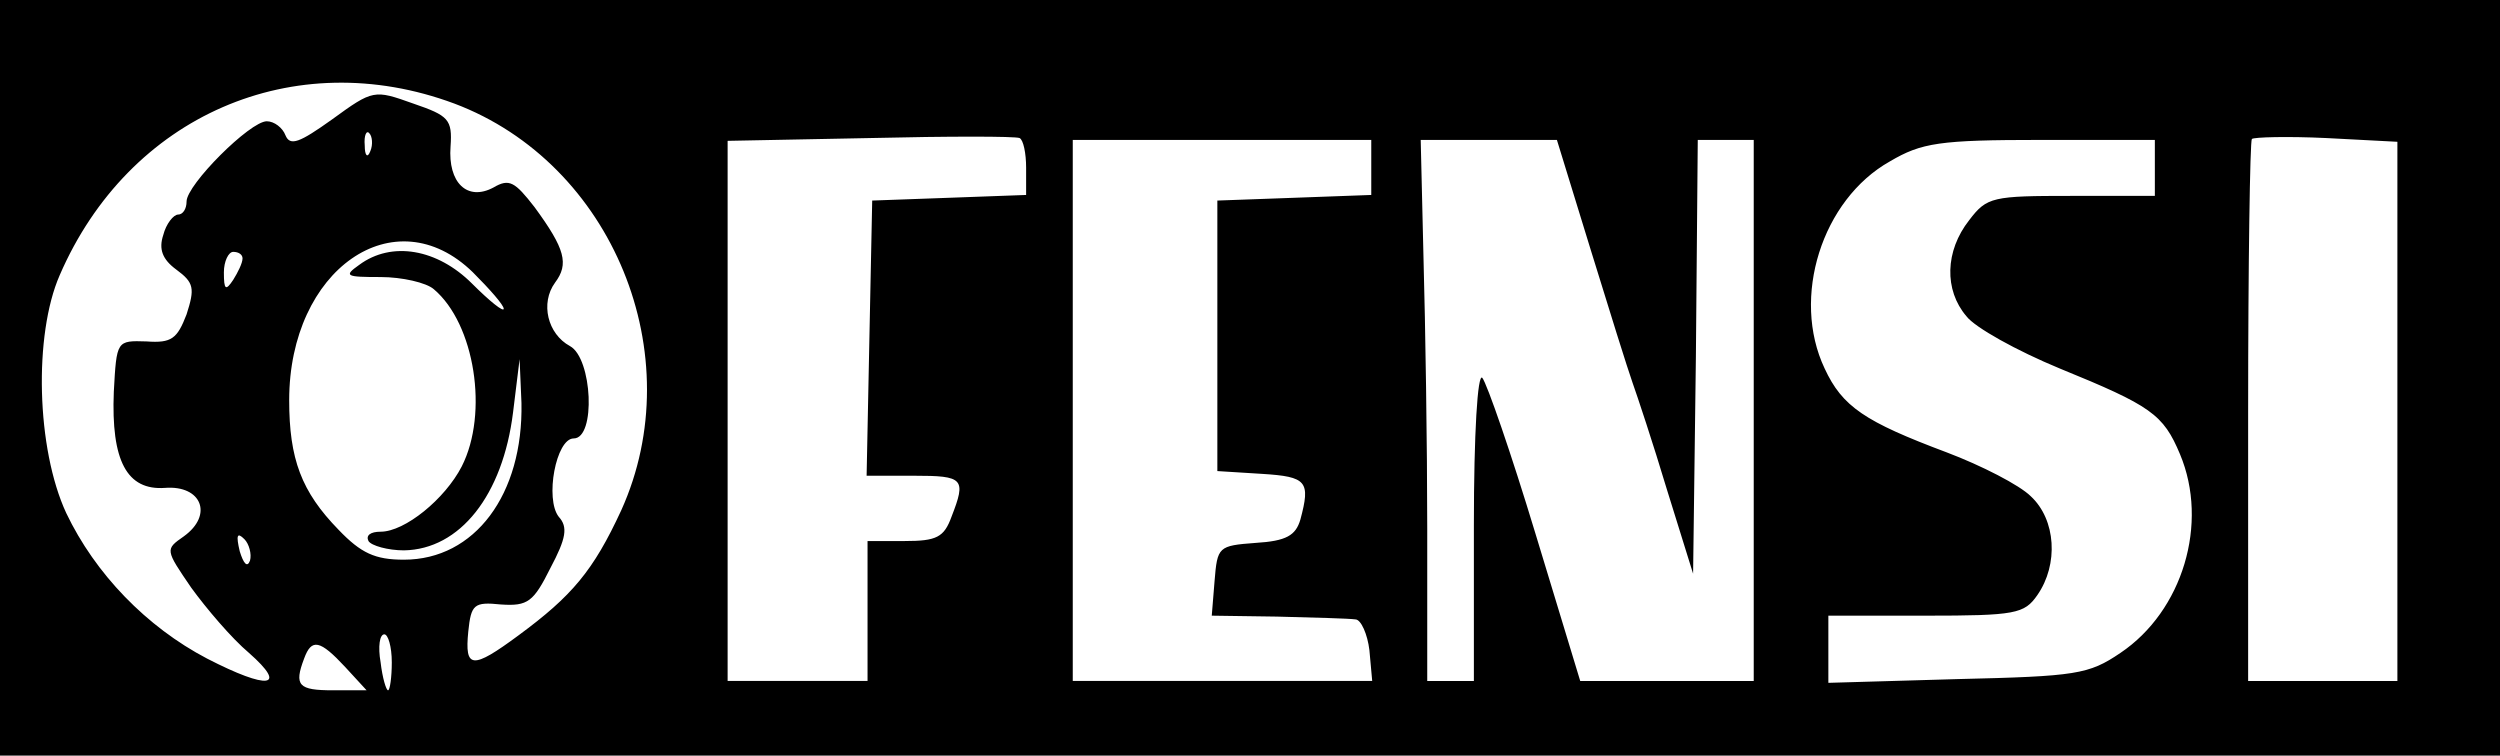 <?xml version="1.0" standalone="no"?>
<!DOCTYPE svg PUBLIC "-//W3C//DTD SVG 20010904//EN"
 "http://www.w3.org/TR/2001/REC-SVG-20010904/DTD/svg10.dtd">
<svg version="1.0" xmlns="http://www.w3.org/2000/svg"
 width="268pt" height="81pt" viewBox="0 0 268 81"
 preserveAspectRatio="xMidYMid meet">

<g transform="translate(0,81) scale(0.1,-0.1)"
fill="#000000" stroke="none">
<path d="M0 405 l0 -405 1340 0 1340 0 0 405 0 405 -1340 0 -1340 0 0 -405z
m487 294 c170 -64 254 -270 179 -436 -30 -65 -53 -92 -110 -134 -50 -37 -58
-36 -54 4 3 29 6 32 35 29 29 -2 35 3 53 39 17 32 19 44 9 55 -15 19 -3 84 16
84 24 0 20 86 -4 99 -24 13 -32 46 -16 68 15 20 11 36 -22 81 -21 27 -27 31
-44 21 -28 -15 -49 5 -46 44 2 29 -2 33 -40 46 -42 15 -43 15 -87 -17 -35 -25
-45 -29 -50 -17 -3 8 -12 15 -20 15 -18 0 -86 -68 -86 -86 0 -8 -4 -14 -9 -14
-5 0 -13 -10 -16 -22 -5 -15 -1 -26 14 -37 19 -14 20 -20 11 -48 -10 -26 -16
-31 -43 -29 -32 1 -32 1 -35 -54 -3 -74 14 -106 55 -103 39 3 52 -29 20 -52
-20 -14 -20 -14 8 -55 16 -22 43 -54 62 -70 42 -37 21 -40 -45 -6 -65 34 -120
91 -151 156 -32 69 -35 191 -7 255 74 171 251 248 423 184z m-90 -51 c-3 -8
-6 -5 -6 6 -1 11 2 17 5 13 3 -3 4 -12 1 -19z m703 -18 l0 -29 -82 -3 -83 -3
-3 -147 -3 -148 51 0 c53 0 56 -3 40 -44 -8 -22 -16 -26 -50 -26 l-40 0 0 -75
0 -75 -75 0 -75 0 0 290 0 289 153 3 c83 2 155 2 160 0 4 -2 7 -16 7 -32z
m1470 -261 l0 -289 -80 0 -80 0 0 288 c0 159 2 291 4 293 2 2 38 3 80 1 l76
-4 0 -289z m-1100 261 l0 -29 -82 -3 -83 -3 0 -145 0 -145 48 -3 c48 -3 52 -8
41 -49 -5 -17 -15 -23 -48 -25 -40 -3 -41 -4 -44 -41 l-3 -37 70 -1 c39 -1 77
-2 84 -3 6 0 13 -16 15 -33 l3 -33 -160 0 -161 0 0 290 0 290 160 0 160 0 0
-30z m235 -87 c20 -65 40 -129 45 -143 5 -14 22 -65 37 -115 l28 -90 3 233 2
232 30 0 30 0 0 -290 0 -290 -93 0 -93 0 -48 158 c-26 86 -52 161 -57 167 -5
5 -9 -59 -9 -158 l0 -167 -25 0 -25 0 0 163 c0 89 -2 219 -4 290 l-3 127 73 0
73 0 36 -117z m605 87 l0 -30 -89 0 c-85 0 -91 -1 -110 -26 -26 -33 -27 -75
-3 -103 9 -12 54 -37 100 -56 98 -40 111 -49 129 -92 31 -74 3 -168 -64 -213
-34 -23 -47 -25 -175 -28 l-138 -4 0 36 0 36 104 0 c97 0 106 2 120 22 23 33
20 81 -7 106 -12 12 -53 33 -90 47 -88 33 -112 49 -131 90 -36 76 -3 181 70
222 34 20 53 23 162 23 l122 0 0 -30z m-1803 -112 c18 -18 33 -35 33 -39 0 -4
-15 8 -34 27 -37 37 -86 46 -121 20 -17 -12 -14 -13 23 -13 23 0 49 -6 57 -13
44 -37 59 -133 30 -190 -18 -35 -61 -70 -87 -70 -11 0 -16 -4 -13 -10 3 -5 21
-10 38 -10 60 1 106 59 117 148 l7 57 2 -47 c2 -98 -50 -168 -126 -168 -31 0
-46 7 -70 32 -40 41 -53 76 -53 139 0 140 113 219 197 137z m-247 15 c0 -5 -5
-15 -10 -23 -8 -12 -10 -11 -10 8 0 12 5 22 10 22 6 0 10 -3 10 -7z m8 -324
c-3 -8 -7 -3 -11 10 -4 17 -3 21 5 13 5 -5 8 -16 6 -23z m152 -109 c0 -16 -2
-30 -4 -30 -2 0 -6 13 -8 30 -3 17 -1 30 4 30 4 0 8 -13 8 -30z m-50 -5 l23
-25 -36 0 c-37 0 -42 5 -31 34 8 22 17 20 44 -9z"/>
</g>
</svg>
